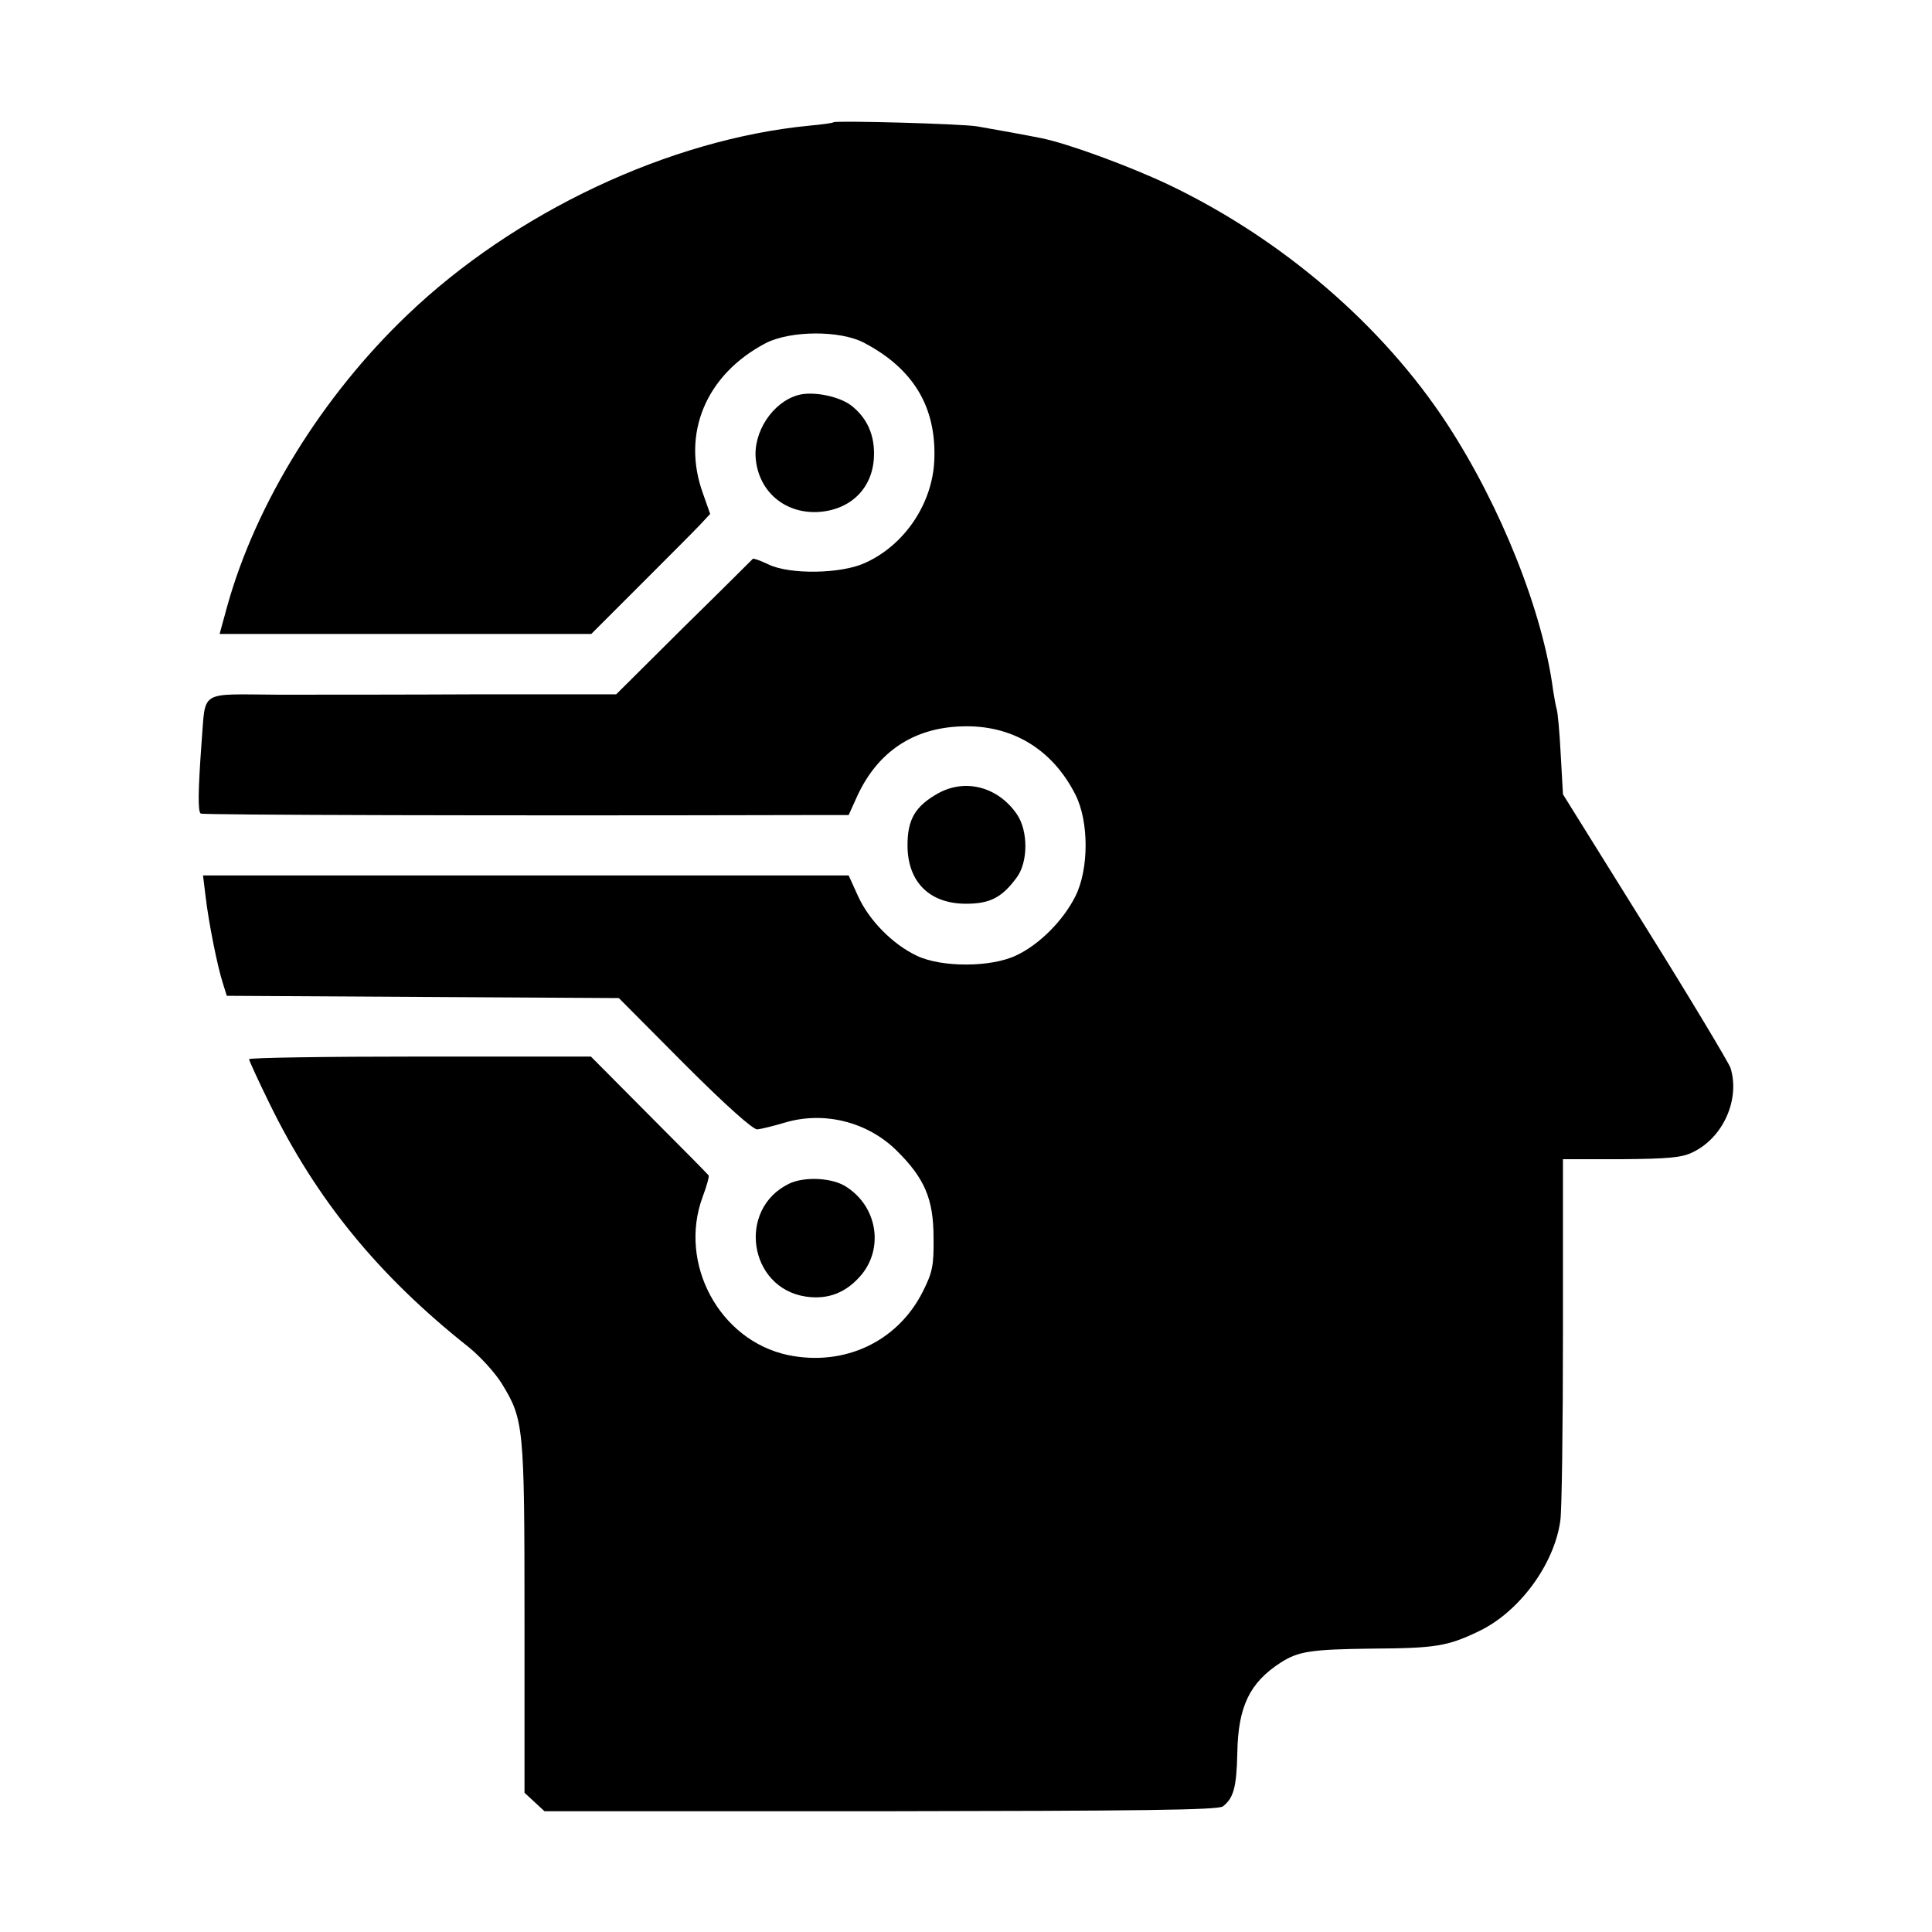 <?xml version="1.0" standalone="no"?>
<!DOCTYPE svg PUBLIC "-//W3C//DTD SVG 20010904//EN"
 "http://www.w3.org/TR/2001/REC-SVG-20010904/DTD/svg10.dtd">
<svg version="1.0" xmlns="http://www.w3.org/2000/svg"
 width="512pt" height="512pt" viewBox="0 0 512 512"
 preserveAspectRatio="xMidYMid meet">
<g transform="translate(0,512) scale(0.1,-0.1)"
fill="#000000" stroke="none">
<path d="M2209 4796 c-2 -2 -31 -6 -64 -9 -371 -36 -781 -229 -1066 -502 -225
-215 -401 -499 -477 -772 l-20 -73 492 0 493 0 129 129 c71 71 142 142 158
159 l28 30 -19 54 c-58 159 8 316 167 399 65 33 196 34 259 1 132 -69 193
-171 187 -312 -5 -115 -79 -225 -184 -272 -63 -29 -199 -31 -255 -4 -21 10
-40 17 -42 15 -2 -2 -84 -84 -183 -181 l-179 -178 -354 0 c-195 -1 -438 -1
-540 -1 -216 1 -193 15 -205 -129 -9 -124 -10 -181 -2 -186 5 -4 804 -6 1605
-4 l112 0 24 53 c54 115 148 178 275 182 133 5 241 -60 302 -181 36 -71 36
-197 0 -269 -32 -64 -95 -128 -157 -157 -67 -32 -198 -32 -263 -1 -64 30 -127
94 -156 158 l-25 55 -856 0 -855 0 7 -57 c8 -68 31 -184 46 -230 l10 -32 520
-3 519 -3 174 -175 c111 -111 182 -174 193 -173 10 1 43 9 73 18 104 31 219 2
296 -74 74 -73 98 -128 98 -231 1 -74 -3 -92 -28 -142 -67 -134 -209 -200
-358 -169 -182 39 -291 243 -226 419 11 29 18 55 16 57 -1 2 -72 74 -157 159
l-155 156 -453 0 c-249 0 -453 -3 -453 -7 0 -3 24 -56 54 -117 124 -254 287
-455 528 -646 31 -25 70 -68 88 -97 58 -95 60 -112 60 -621 l0 -463 26 -24 27
-25 891 0 c685 1 895 3 907 13 28 22 36 50 38 141 2 124 33 187 115 240 47 30
80 35 242 37 167 1 200 6 283 46 107 51 200 177 216 293 4 25 7 250 7 502 l0
456 154 0 c123 1 161 4 189 18 81 38 127 140 101 224 -5 14 -106 183 -226 375
l-218 350 -6 107 c-3 59 -8 113 -11 120 -2 7 -6 29 -9 48 -27 208 -138 487
-280 705 -171 262 -438 492 -740 636 -106 50 -267 109 -337 123 -29 6 -122 23
-169 31 -39 7 -375 16 -381 11z"/>
<path d="M2115 4073 c-68 -19 -120 -99 -112 -171 9 -85 76 -142 162 -139 87 4
147 61 151 145 3 58 -18 105 -61 138 -32 24 -101 38 -140 27z"/>
<path d="M2485 3017 c-60 -34 -80 -69 -80 -137 0 -97 58 -155 155 -155 63 0
95 16 134 69 31 41 31 124 1 168 -50 73 -137 96 -210 55z"/>
<path d="M2091 1983 c-138 -67 -107 -276 44 -299 61 -9 109 11 149 59 58 72
40 179 -40 231 -36 25 -112 29 -153 9z"/>
</g>
</svg>
